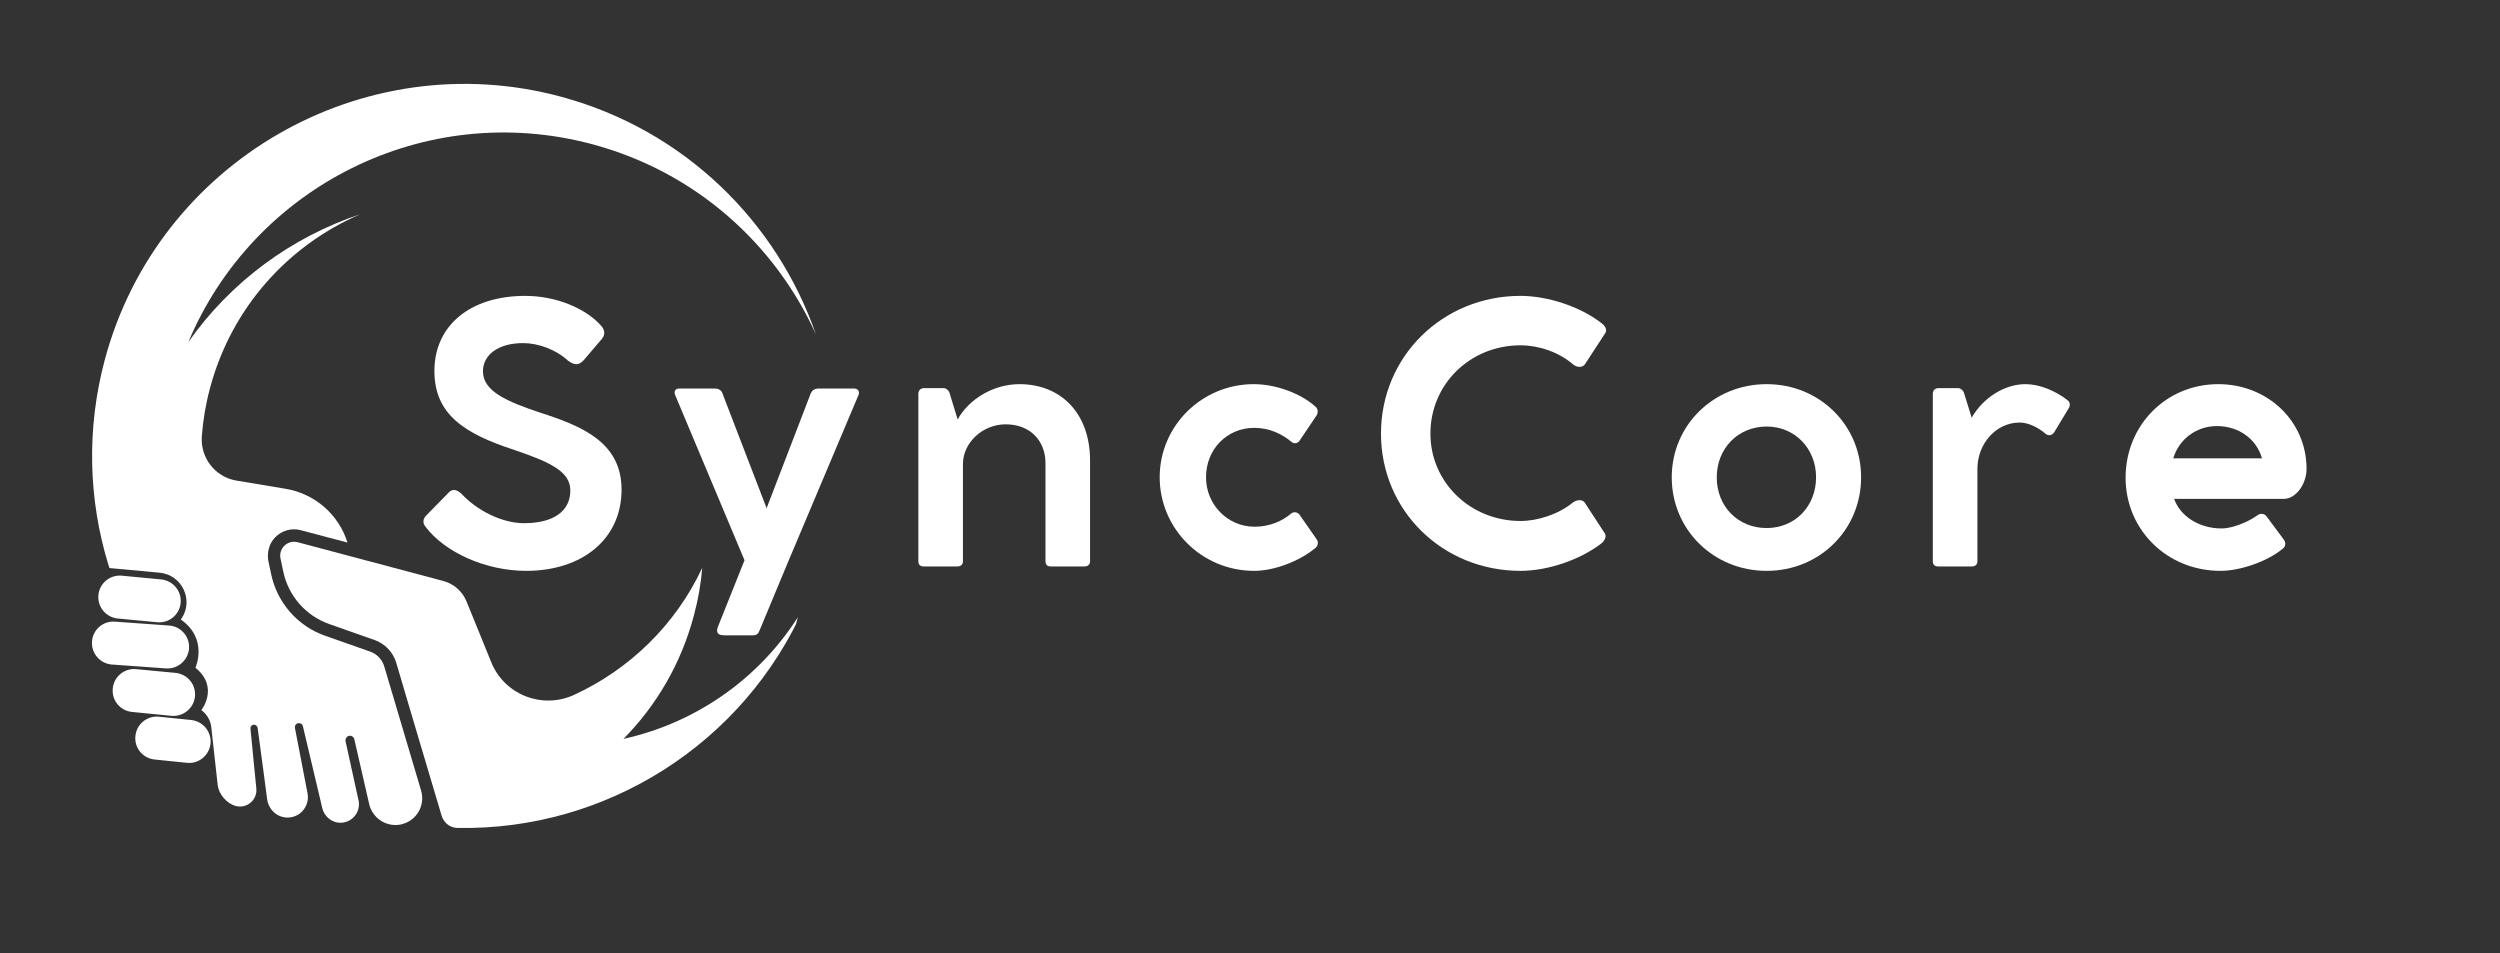 <svg xmlns="http://www.w3.org/2000/svg" xmlns:xlink="http://www.w3.org/1999/xlink" width="118" zoomAndPan="magnify" viewBox="0 0 88.5 33.75" height="45" preserveAspectRatio="xMidYMid meet" version="1.0"><rect x="0" y="0" width="88.5" height="33.75" fill="#333333" stroke="none"/><defs><g/><clipPath id="d10441e1bc"><path d="M 9 19 L 29 19 L 29 30 L 9 30 Z M 9 19 " clip-rule="nonzero"/></clipPath><clipPath id="7dd91e0b0b"><path d="M 7.098 0 L 32.277 6.707 L 25.188 33.324 L 0.008 26.621 Z M 7.098 0 " clip-rule="nonzero"/></clipPath><clipPath id="e227012ec3"><path d="M 7.098 0 L 32.277 6.707 L 25.188 33.324 L 0.008 26.621 Z M 7.098 0 " clip-rule="nonzero"/></clipPath><clipPath id="7c905ff3b1"><path d="M 3 2 L 29 2 L 29 30 L 3 30 Z M 3 2 " clip-rule="nonzero"/></clipPath><clipPath id="b237e136b0"><path d="M 7.098 0 L 32.277 6.707 L 25.188 33.324 L 0.008 26.621 Z M 7.098 0 " clip-rule="nonzero"/></clipPath><clipPath id="1b450ebd6e"><path d="M 7.098 0 L 32.277 6.707 L 25.188 33.324 L 0.008 26.621 Z M 7.098 0 " clip-rule="nonzero"/></clipPath><clipPath id="d6bbe12124"><path d="M 3 20 L 7 20 L 7 23 L 3 23 Z M 3 20 " clip-rule="nonzero"/></clipPath><clipPath id="278f77ee90"><path d="M 7.098 0 L 32.277 6.707 L 25.188 33.324 L 0.008 26.621 Z M 7.098 0 " clip-rule="nonzero"/></clipPath><clipPath id="2fbd05aba1"><path d="M 7.098 0 L 32.277 6.707 L 25.188 33.324 L 0.008 26.621 Z M 7.098 0 " clip-rule="nonzero"/></clipPath><clipPath id="dd3b00e9e6"><path d="M 3 22 L 7 22 L 7 24 L 3 24 Z M 3 22 " clip-rule="nonzero"/></clipPath><clipPath id="4105a8ea87"><path d="M 7.098 0 L 32.277 6.707 L 25.188 33.324 L 0.008 26.621 Z M 7.098 0 " clip-rule="nonzero"/></clipPath><clipPath id="914a403911"><path d="M 7.098 0 L 32.277 6.707 L 25.188 33.324 L 0.008 26.621 Z M 7.098 0 " clip-rule="nonzero"/></clipPath><clipPath id="abb5419343"><path d="M 3 23 L 7 23 L 7 26 L 3 26 Z M 3 23 " clip-rule="nonzero"/></clipPath><clipPath id="f84d644cd0"><path d="M 7.098 0 L 32.277 6.707 L 25.188 33.324 L 0.008 26.621 Z M 7.098 0 " clip-rule="nonzero"/></clipPath><clipPath id="af25415b33"><path d="M 7.098 0 L 32.277 6.707 L 25.188 33.324 L 0.008 26.621 Z M 7.098 0 " clip-rule="nonzero"/></clipPath><clipPath id="78af135ef8"><path d="M 4 25 L 8 25 L 8 28 L 4 28 Z M 4 25 " clip-rule="nonzero"/></clipPath><clipPath id="46dfe0ab23"><path d="M 7.098 0 L 32.277 6.707 L 25.188 33.324 L 0.008 26.621 Z M 7.098 0 " clip-rule="nonzero"/></clipPath><clipPath id="589b85bc15"><path d="M 7.098 0 L 32.277 6.707 L 25.188 33.324 L 0.008 26.621 Z M 7.098 0 " clip-rule="nonzero"/></clipPath></defs><g clip-path="url(#d10441e1bc)"><g clip-path="url(#7dd91e0b0b)"><g clip-path="url(#e227012ec3)"><path fill="#ffffff" d="M 22.07 26.156 C 23.23 24.984 24.109 23.5 24.562 21.793 C 24.715 21.23 24.812 20.664 24.859 20.102 C 23.91 22.129 22.277 23.699 20.324 24.598 C 19.195 25.117 17.859 24.598 17.391 23.445 L 16.516 21.293 C 16.371 20.934 16.062 20.664 15.691 20.566 L 10.539 19.195 C 10.539 19.195 10.535 19.195 10.535 19.195 C 10.184 19.102 9.855 19.414 9.93 19.77 L 10.027 20.23 C 10.207 21.094 10.824 21.797 11.652 22.09 L 11.949 22.195 L 13.258 22.656 C 13.629 22.785 13.914 23.086 14.027 23.461 L 14.367 24.613 L 14.559 25.262 L 15.633 28.875 C 15.652 28.938 15.68 29 15.719 29.051 C 15.824 29.207 16 29.305 16.195 29.309 C 16.199 29.309 16.199 29.309 16.199 29.309 C 21.453 29.406 26.34 26.328 28.484 21.453 C 27.098 23.875 24.742 25.57 22.07 26.156 " fill-opacity="1" fill-rule="nonzero"/></g></g></g><g clip-path="url(#7c905ff3b1)"><g clip-path="url(#b237e136b0)"><g clip-path="url(#1b450ebd6e)"><path fill="#ffffff" d="M 13.602 23.59 C 13.531 23.348 13.348 23.156 13.113 23.07 L 11.504 22.504 C 10.535 22.164 9.805 21.328 9.598 20.32 L 9.504 19.883 C 9.441 19.57 9.523 19.242 9.746 19.016 C 9.98 18.781 10.309 18.688 10.625 18.762 L 10.652 18.77 L 12.301 19.207 C 11.992 18.215 11.148 17.48 10.121 17.305 L 8.363 17.012 C 7.613 16.883 7.086 16.203 7.145 15.441 C 7.188 14.875 7.281 14.309 7.434 13.742 C 8.199 10.871 10.223 8.672 12.758 7.582 C 10.32 8.395 8.168 9.973 6.668 12.109 C 8.973 6.613 15.031 3.523 20.953 5.102 C 24.613 6.078 27.438 8.633 28.883 11.836 C 27.5 7.852 24.23 4.602 19.855 3.422 C 12.848 1.535 5.59 5.723 3.711 12.73 C 3.051 15.199 3.137 17.688 3.828 19.965 C 3.844 20.012 3.859 20.059 3.875 20.109 L 5.648 20.273 C 6.441 20.344 6.871 21.246 6.422 21.902 C 6.406 21.922 6.398 21.93 6.398 21.93 C 7.387 22.617 6.918 23.637 6.918 23.637 C 7.77 24.332 7.129 25.137 7.129 25.137 C 7.434 25.367 7.477 25.676 7.484 25.773 C 7.488 25.824 7.496 25.875 7.5 25.926 L 7.707 27.797 C 7.746 28.117 8.031 28.449 8.344 28.531 C 8.738 28.637 9.117 28.316 9.074 27.91 L 8.984 27.004 L 8.867 25.797 C 8.855 25.711 8.934 25.641 9.016 25.656 C 9.074 25.668 9.113 25.719 9.121 25.773 L 9.316 27.223 L 9.457 28.293 C 9.508 28.664 9.82 28.953 10.195 28.941 C 10.641 28.934 10.969 28.523 10.887 28.086 L 10.441 25.77 C 10.422 25.672 10.508 25.582 10.605 25.602 C 10.664 25.609 10.711 25.652 10.723 25.711 L 11.332 28.281 L 11.406 28.602 C 11.48 28.914 11.766 29.145 12.09 29.125 C 12.34 29.109 12.547 28.957 12.645 28.75 C 12.703 28.625 12.727 28.477 12.691 28.328 L 12.234 26.246 C 12.215 26.156 12.273 26.059 12.367 26.047 C 12.449 26.035 12.523 26.09 12.543 26.168 L 13.07 28.469 C 13.113 28.656 13.211 28.816 13.336 28.938 C 13.551 29.145 13.855 29.246 14.168 29.191 C 14.227 29.18 14.285 29.16 14.34 29.141 C 14.793 28.969 15.051 28.469 14.906 27.984 L 13.602 23.59 " fill-opacity="1" fill-rule="nonzero"/></g></g></g><g clip-path="url(#d6bbe12124)"><g clip-path="url(#278f77ee90)"><g clip-path="url(#2fbd05aba1)"><path fill="#ffffff" d="M 4.168 21.895 L 5.562 22.027 C 5.98 22.07 6.355 21.762 6.395 21.344 C 6.434 20.926 6.129 20.555 5.707 20.512 L 4.312 20.379 C 3.895 20.34 3.523 20.645 3.484 21.062 C 3.441 21.48 3.75 21.855 4.168 21.895 " fill-opacity="1" fill-rule="nonzero"/></g></g></g><g clip-path="url(#dd3b00e9e6)"><g clip-path="url(#4105a8ea87)"><g clip-path="url(#914a403911)"><path fill="#ffffff" d="M 6.691 22.973 C 6.73 22.555 6.422 22.184 6.004 22.145 L 4.09 22.008 C 3.668 21.965 3.297 22.273 3.258 22.691 C 3.219 23.109 3.523 23.48 3.941 23.523 L 5.859 23.66 C 6.277 23.699 6.648 23.391 6.691 22.973 " fill-opacity="1" fill-rule="nonzero"/></g></g></g><g clip-path="url(#abb5419343)"><g clip-path="url(#f84d644cd0)"><g clip-path="url(#af25415b33)"><path fill="#ffffff" d="M 6.902 24.652 C 6.941 24.234 6.637 23.863 6.215 23.82 L 4.82 23.688 C 4.402 23.648 4.031 23.953 3.992 24.371 C 3.949 24.793 4.258 25.164 4.676 25.203 L 6.07 25.34 C 6.488 25.379 6.863 25.07 6.902 24.652 " fill-opacity="1" fill-rule="nonzero"/></g></g></g><g clip-path="url(#78af135ef8)"><g clip-path="url(#46dfe0ab23)"><g clip-path="url(#589b85bc15)"><path fill="#ffffff" d="M 6.766 25.488 L 5.621 25.371 C 5.203 25.332 4.832 25.637 4.793 26.059 C 4.75 26.477 5.059 26.848 5.477 26.887 L 6.621 27.004 C 7.039 27.047 7.41 26.738 7.453 26.32 C 7.492 25.902 7.184 25.531 6.766 25.488 " fill-opacity="1" fill-rule="nonzero"/></g></g></g><g fill="#ffffff" fill-opacity="1"><g transform="translate(14.362, 20.052)"><g><path d="M 4.266 0.156 C 6.25 0.156 7.641 -0.969 7.641 -2.719 C 7.641 -4.391 6.25 -4.969 4.734 -5.453 C 3.625 -5.828 2.734 -6.188 2.734 -6.906 C 2.734 -7.484 3.266 -7.906 4.156 -7.906 C 4.703 -7.906 5.328 -7.672 5.75 -7.281 C 5.953 -7.141 6.109 -7.094 6.297 -7.297 L 6.938 -8.047 C 7.062 -8.188 7.062 -8.359 6.922 -8.516 C 6.375 -9.141 5.312 -9.578 4.234 -9.578 C 2.266 -9.578 1.016 -8.516 1.016 -6.922 C 1.016 -5.391 2.062 -4.703 3.844 -4.125 C 5.125 -3.688 5.828 -3.359 5.828 -2.688 C 5.828 -1.969 5.25 -1.531 4.188 -1.531 C 3.406 -1.531 2.516 -1.984 1.969 -2.578 C 1.812 -2.719 1.672 -2.75 1.547 -2.641 L 0.75 -1.828 C 0.609 -1.703 0.594 -1.547 0.688 -1.422 C 1.375 -0.5 2.828 0.156 4.266 0.156 Z M 4.266 0.156 "/></g></g></g><g fill="#ffffff" fill-opacity="1"><g transform="translate(23.872, 20.052)"><g><path d="M 6.375 -6.297 L 5.094 -6.297 C 4.969 -6.297 4.875 -6.234 4.828 -6.125 L 3.266 -2.062 L 1.703 -6.125 C 1.672 -6.234 1.562 -6.297 1.453 -6.297 L 0.156 -6.297 C 0.047 -6.297 -0.031 -6.203 0.031 -6.062 L 2.484 -0.219 L 1.547 2.125 C 1.453 2.359 1.562 2.438 1.766 2.438 L 2.781 2.438 C 2.906 2.438 2.969 2.391 3.016 2.266 L 4.031 -0.172 L 6.516 -6.062 C 6.578 -6.203 6.484 -6.297 6.375 -6.297 Z M 6.375 -6.297 "/></g></g></g><g fill="#ffffff" fill-opacity="1"><g transform="translate(31.682, 20.052)"><g><path d="M 4.406 -6.453 C 3.5 -6.453 2.625 -5.938 2.219 -5.203 L 1.922 -6.172 C 1.875 -6.25 1.812 -6.312 1.719 -6.312 L 1.031 -6.312 C 0.906 -6.312 0.828 -6.234 0.828 -6.109 L 0.828 -0.188 C 0.828 -0.062 0.891 0 1.016 0 L 2.203 0 C 2.328 0 2.406 -0.062 2.406 -0.188 L 2.406 -3.625 C 2.406 -4.375 3.094 -5.031 3.922 -5.031 C 4.781 -5.031 5.328 -4.453 5.328 -3.656 L 5.328 -0.188 C 5.328 -0.062 5.391 0 5.516 0 L 6.703 0 C 6.828 0 6.906 -0.062 6.906 -0.188 L 6.906 -3.75 C 6.906 -5.422 5.875 -6.453 4.406 -6.453 Z M 4.406 -6.453 "/></g></g></g><g fill="#ffffff" fill-opacity="1"><g transform="translate(40.615, 20.052)"><g><path d="M 3.781 0.156 C 4.5 0.156 5.391 -0.188 5.953 -0.656 C 6.047 -0.734 6.062 -0.875 6 -0.953 L 5.391 -1.828 C 5.312 -1.938 5.172 -1.938 5.094 -1.875 C 4.766 -1.594 4.312 -1.406 3.797 -1.406 C 2.844 -1.406 2.078 -2.188 2.078 -3.156 C 2.078 -4.156 2.828 -4.906 3.781 -4.906 C 4.312 -4.906 4.75 -4.703 5.109 -4.406 C 5.203 -4.328 5.328 -4.359 5.391 -4.453 L 6 -5.359 C 6.047 -5.453 6.047 -5.578 5.953 -5.656 C 5.453 -6.109 4.578 -6.453 3.766 -6.453 C 1.938 -6.453 0.438 -4.984 0.438 -3.156 C 0.438 -1.344 1.922 0.156 3.781 0.156 Z M 3.781 0.156 "/></g></g></g><g fill="#ffffff" fill-opacity="1"><g transform="translate(48.325, 20.052)"><g><path d="M 7.359 -2.266 C 6.844 -1.844 6.109 -1.609 5.5 -1.609 C 3.734 -1.609 2.312 -2.969 2.312 -4.703 C 2.312 -6.453 3.719 -7.828 5.5 -7.828 C 6.141 -7.828 6.859 -7.594 7.375 -7.141 C 7.547 -7.016 7.719 -7.062 7.781 -7.156 L 8.484 -8.234 C 8.562 -8.328 8.547 -8.469 8.391 -8.594 C 7.625 -9.203 6.453 -9.578 5.5 -9.578 C 2.75 -9.578 0.562 -7.438 0.562 -4.703 C 0.562 -1.969 2.75 0.156 5.5 0.156 C 6.469 0.156 7.609 -0.234 8.359 -0.812 C 8.5 -0.922 8.547 -1.078 8.484 -1.172 L 7.781 -2.25 C 7.703 -2.375 7.516 -2.375 7.359 -2.266 Z M 7.359 -2.266 "/></g></g></g><g fill="#ffffff" fill-opacity="1"><g transform="translate(58.742, 20.052)"><g><path d="M 0.438 -3.156 C 0.438 -1.297 1.922 0.156 3.797 0.156 C 5.672 0.156 7.141 -1.297 7.141 -3.156 C 7.141 -5 5.672 -6.453 3.797 -6.453 C 1.922 -6.453 0.438 -5 0.438 -3.156 Z M 2.031 -3.156 C 2.031 -4.172 2.781 -4.953 3.797 -4.953 C 4.797 -4.953 5.547 -4.172 5.547 -3.156 C 5.547 -2.125 4.797 -1.359 3.797 -1.359 C 2.781 -1.359 2.031 -2.125 2.031 -3.156 Z M 2.031 -3.156 "/></g></g></g><g fill="#ffffff" fill-opacity="1"><g transform="translate(67.594, 20.052)"><g><path d="M 5.609 -5.875 C 5.172 -6.219 4.609 -6.453 4.109 -6.453 C 3.359 -6.453 2.609 -5.969 2.203 -5.266 L 1.922 -6.172 C 1.875 -6.25 1.812 -6.312 1.719 -6.312 L 1.031 -6.312 C 0.906 -6.312 0.828 -6.234 0.828 -6.109 L 0.828 -0.188 C 0.828 -0.062 0.891 0 1.016 0 L 2.203 0 C 2.328 0 2.406 -0.062 2.406 -0.188 L 2.406 -3.453 C 2.406 -4.328 3.047 -5.094 3.906 -5.094 C 4.188 -5.094 4.547 -4.938 4.828 -4.688 C 4.938 -4.609 5.047 -4.641 5.125 -4.75 L 5.625 -5.578 C 5.703 -5.688 5.688 -5.812 5.609 -5.875 Z M 5.609 -5.875 "/></g></g></g><g fill="#ffffff" fill-opacity="1"><g transform="translate(74.808, 20.052)"><g><path d="M 6.844 -3.453 C 6.844 -5.141 5.469 -6.453 3.719 -6.453 C 1.875 -6.453 0.438 -5 0.438 -3.141 C 0.438 -1.297 1.906 0.156 3.797 0.156 C 4.516 0.156 5.484 -0.188 6.016 -0.641 C 6.109 -0.719 6.109 -0.844 6.047 -0.938 L 5.422 -1.781 C 5.344 -1.875 5.203 -1.891 5.109 -1.812 C 4.734 -1.547 4.188 -1.344 3.844 -1.344 C 3.031 -1.344 2.375 -1.781 2.156 -2.391 L 6.031 -2.391 C 6.484 -2.391 6.844 -2.938 6.844 -3.453 Z M 3.672 -4.969 C 4.453 -4.969 5.078 -4.5 5.266 -3.828 L 2.125 -3.828 C 2.328 -4.5 2.938 -4.969 3.672 -4.969 Z M 3.672 -4.969 "/></g></g></g></svg>